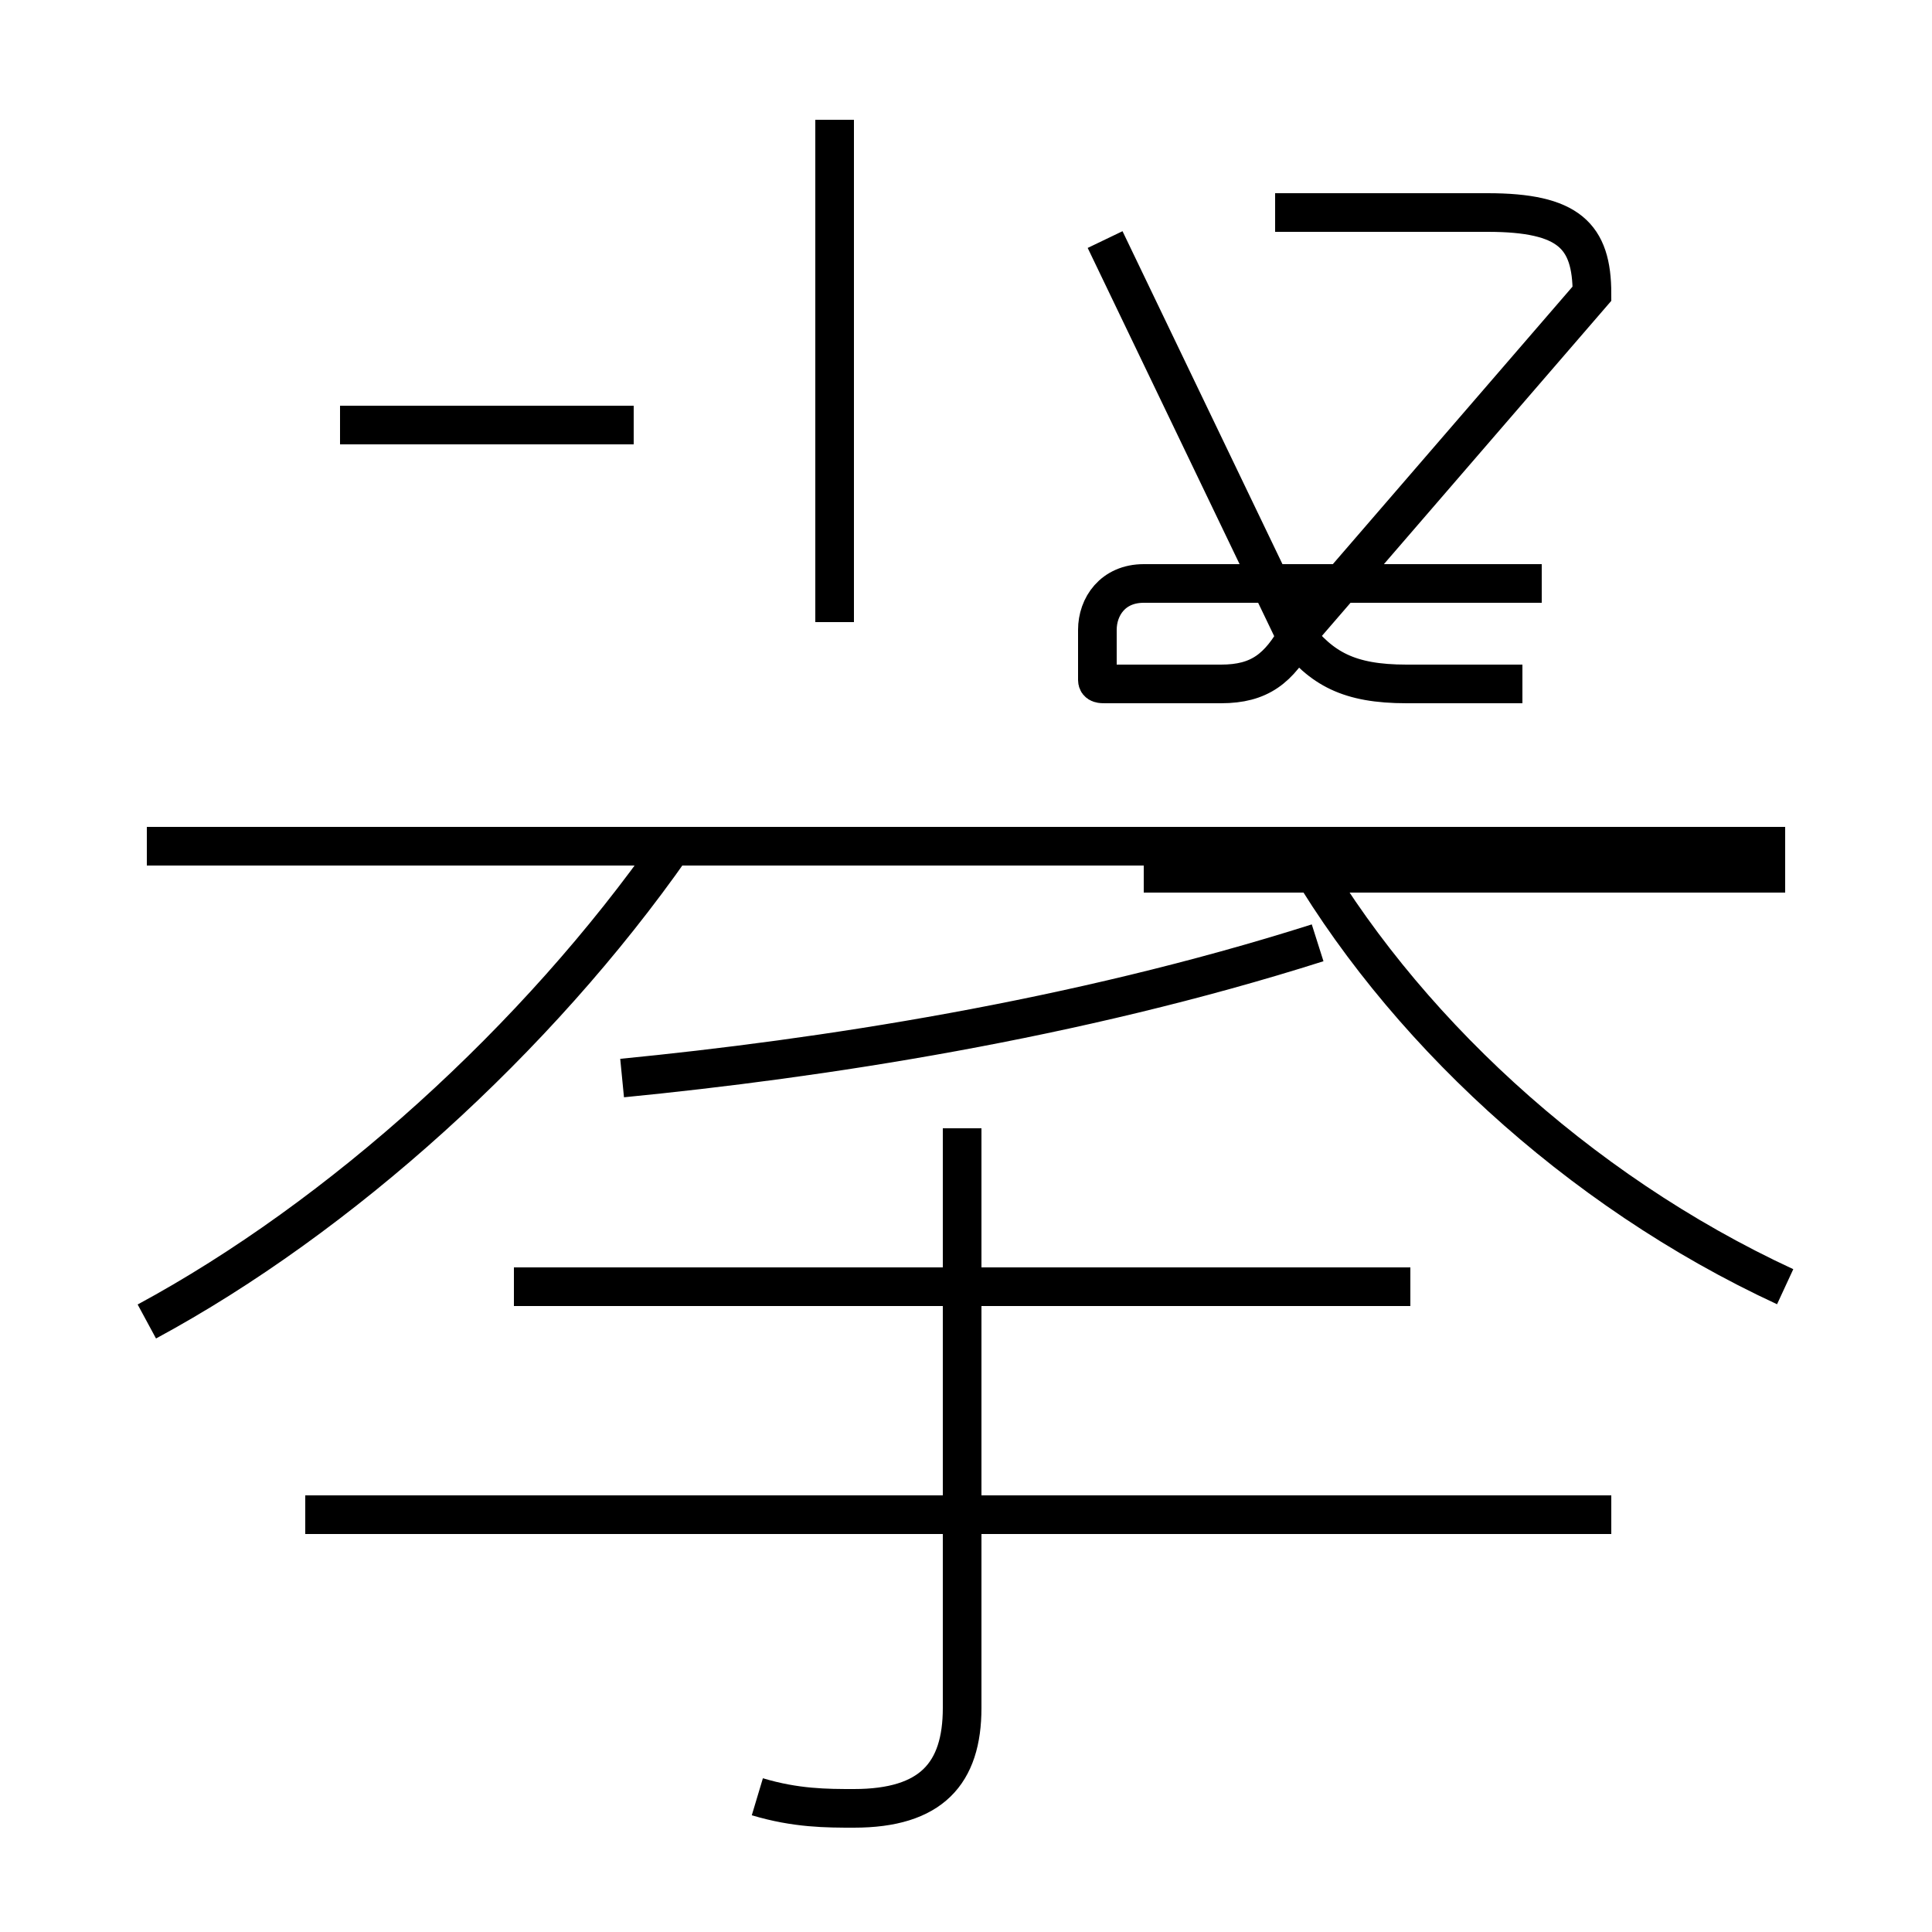<?xml version='1.0' encoding='utf8'?>
<svg viewBox="0.0 -44.0 50.0 50.0" version="1.1" xmlns="http://www.w3.org/2000/svg">
<rect x="0.0" y="-44.0" width="50.0" height="50.0" fill="#808080" stroke="none"/>
<rect x="-1000" y="-1000" width="2000" height="2000" stroke="white" fill="white"/>
<g style="fill:none; stroke:#000000;  stroke-width:1">
<path d="M 3.8 9.8 C 8.8 12.5 13.9 17.1 17.4 22.1 M 19.6 -2.5 C 20.6 -2.8 21.4 -2.8 22.1 -2.8 C 24.1 -2.8 24.9 -1.9 24.9 -0.2 L 24.9 14.8 M 36.5 10.7 L 13.3 10.7 M 41.7 4.8 L 7.9 4.8 M 16.4 33.0 L 8.8 33.0 M 21.6 27.9 L 21.6 40.9 M 46.2 22.1 L 3.8 22.1 M 16.1 16.1 C 21.2 16.6 27.8 17.6 34.1 19.6 M 46.2 10.7 C 40.8 13.2 36.2 17.5 33.6 22.1 M 28.6 37.8 L 33.5 27.6 C 34.2 26.7 34.9 26.3 36.4 26.3 L 39.4 26.3 M 46.2 21.4 L 29.6 21.4 M 33.0 38.5 L 38.5 38.5 C 40.6 38.5 41.2 37.9 41.2 36.4 L 33.6 27.6 C 33.1 26.7 32.6 26.3 31.6 26.3 L 28.6 26.3 C 28.5 26.3 28.4 26.3 28.4 26.4 L 28.4 27.7 C 28.4 28.3 28.8 28.9 29.6 28.9 L 39.9 28.9 " transform="scale(1, -1)" />
</g>
</svg>